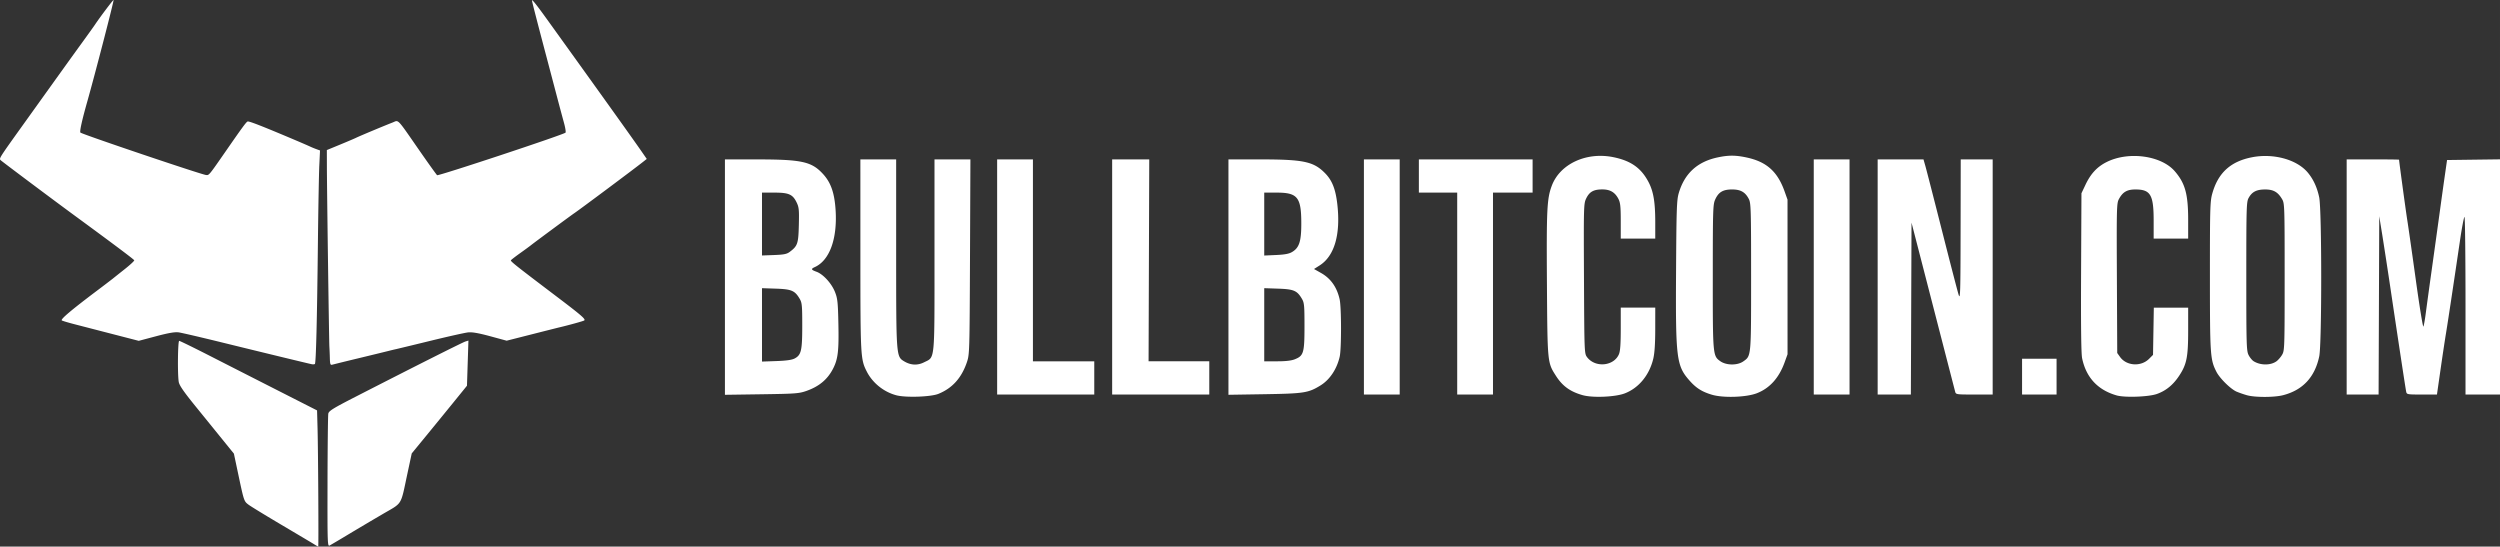<svg xmlns="http://www.w3.org/2000/svg" width="517.59mm" height="427.691" viewBox="0 0 517.59 113.16"><rect x="0" y="0" width="517.59" height="113.16" fill="#333333" stroke="none"/><path d="M-485.84 39.114c-.437-.27-3.473-2.074-6.747-4.01s-6.339-3.81-6.81-4.165c-.953-.717-.944-.69-2.19-6.574l-.848-4.003-2.33-2.876c-1.28-1.582-3.814-4.706-5.63-6.943-2.442-3.01-3.34-4.316-3.458-5.027-.268-1.619-.19-8.5.096-8.5.143 0 3.03 1.413 6.416 3.14 3.385 1.728 9.748 4.968 14.14 7.2l7.985 4.058.102 3.715c.125 4.547.239 24.486.14 24.48-.04-.003-.43-.225-.866-.495m2.79-12.914c.017-7.393.09-13.744.162-14.115.112-.573.98-1.108 5.866-3.61 12.355-6.33 21.903-11.133 22.51-11.323l.636-.199-.302 9.352-2.725 3.359a2034 2034 0 0 1-5.72 7.009l-2.994 3.65-.89 4.155c-1.458 6.815-.931 5.95-5.102 8.388a867 867 0 0 0-7.074 4.19 291 291 0 0 1-3.925 2.33c-.45.243-.47-.367-.442-13.187zm117.83-17.901c-2.612-.664-4.962-2.533-6.176-4.913-1.298-2.545-1.325-3.036-1.33-24.163l-.003-19.778h7.408v19.267c0 21.423.008 21.539 1.62 22.519 1.379.838 2.79.914 4.155.226 2.299-1.158 2.162.242 2.162-22.23v-19.782h7.436l-.085 20.174c-.084 19.754-.097 20.209-.647 21.828-1.109 3.262-3.024 5.383-5.91 6.546-1.54.621-6.674.803-8.63.306m142.04-.036c-2.602-.73-4.205-1.895-5.57-4.045-1.734-2.73-1.725-2.64-1.836-18.964-.105-15.488.003-17.671 1.003-20.346 1.693-4.525 7.172-7.065 12.763-5.918 3.63.745 5.736 2.235 7.264 5.14 1.028 1.952 1.396 4.162 1.396 8.366v3.352h-7.143v-3.638c0-2.94-.09-3.812-.464-4.545-.714-1.402-1.721-2.003-3.352-2.003-1.8 0-2.665.482-3.332 1.86-.524 1.083-.536 1.489-.465 16.605.071 15.245.081 15.507.625 16.242 1.679 2.267 5.57 1.91 6.62-.607.264-.628.368-2.121.368-5.252v-4.374h7.144l-.004 4.432c-.003 3.023-.132 4.972-.405 6.133-.8 3.394-2.999 6.072-5.903 7.19-1.954.753-6.638.952-8.709.371zm26.775-.088c-2.067-.612-3.27-1.367-4.636-2.908-2.74-3.093-2.92-4.55-2.811-22.671.078-12.893.14-14.733.55-16.14 1.189-4.086 3.844-6.528 8.073-7.424 2.226-.472 3.675-.47 5.938.01 4.16.881 6.436 2.902 7.903 7.017l.613 1.72V-.206l-.605 1.674c-1.168 3.232-3.094 5.368-5.766 6.398-2.177.84-6.933.998-9.26.309zm6.486-6.915c1.633-1.162 1.604-.845 1.603-17.514 0-13.923-.038-15.248-.463-16.081-.733-1.439-1.7-1.994-3.47-1.994-1.882 0-2.802.543-3.491 2.062-.473 1.04-.502 1.952-.507 15.98-.006 16.29.004 16.412 1.549 17.512 1.247.888 3.557.905 4.78.034zm77.274 7.047c-3.904-1.12-6.311-3.711-7.136-7.684-.199-.958-.267-6.605-.216-17.785l.076-16.382.83-1.752c1.102-2.325 2.444-3.757 4.448-4.743 4.535-2.233 11.249-1.305 14.049 1.942 2.152 2.496 2.766 4.732 2.766 10.081v3.865h-7.144v-3.73c0-5.325-.639-6.43-3.725-6.448-1.76-.01-2.668.51-3.464 1.984-.47.871-.491 1.697-.423 16.396l.071 15.478.592.83c1.324 1.855 4.325 2.048 5.99.384l.827-.826.165-9.78h7.11v4.706c0 5.538-.296 7.026-1.875 9.415-1.24 1.875-2.731 3.09-4.607 3.754-1.704.604-6.648.779-8.334.295m26.987-.032a22 22 0 0 1-2.127-.734c-1.232-.524-3.493-2.745-4.196-4.123-1.283-2.515-1.342-3.378-1.346-19.77-.003-14.072.037-15.497.48-17.098 1.192-4.296 3.77-6.666 8.205-7.539 4.476-.881 9.35.463 11.608 3.202 1.139 1.382 1.897 3.035 2.331 5.087.551 2.6.56 30.333.01 32.926-.912 4.306-3.393 6.974-7.471 8.036-1.823.475-5.828.482-7.493.013zm6.086-7.012c.363-.257.9-.87 1.19-1.365.513-.87.53-1.374.53-16.112s-.017-15.242-.53-16.112c-.876-1.487-1.808-2.013-3.55-2.003-1.763.01-2.688.495-3.39 1.78-.433.792-.468 2.018-.468 16.203 0 14.084.038 15.422.463 16.274.254.51.73 1.096 1.058 1.302 1.391.873 3.484.887 4.697.032zm-321.2-17.45v-24.368l6.548.002c9.406.003 11.406.445 13.783 3.045 1.615 1.767 2.36 3.92 2.584 7.472.375 5.936-1.247 10.38-4.294 11.77-.855.389-.795.564.338.973 1.38.5 3.128 2.415 3.83 4.196.53 1.343.61 2.096.704 6.673.114 5.465-.087 7.18-1.071 9.129-1.143 2.265-2.893 3.74-5.543 4.673-1.536.54-2.26.594-9.272.695l-7.607.11zM-386.323.655c1.352-.722 1.558-1.626 1.558-6.815 0-4.154-.054-4.722-.529-5.528-1.002-1.701-1.684-1.993-4.91-2.104l-2.895-.099V1.306l2.976-.106c2.102-.074 3.219-.235 3.8-.545m-1.057-22.044c1.655-1.237 1.814-1.7 1.908-5.564.077-3.16.026-3.686-.457-4.684-.816-1.686-1.618-2.039-4.631-2.039h-2.54v13.016l2.496-.092c2.013-.074 2.635-.197 3.224-.637m42.964 5.176v-24.342h7.409V1.249h12.7v6.879h-20.108zm23.812 0v-24.342h7.68l-.07 20.902-.069 20.902h12.568v6.879h-20.108zm24.077.027v-24.37l6.681.005c8.838.006 10.912.443 13.261 2.793 1.525 1.525 2.245 3.338 2.605 6.56.694 6.208-.604 10.657-3.676 12.605l-1.157.734 1.441.813c2.03 1.145 3.3 2.944 3.867 5.476.374 1.668.382 10.225.012 11.85-.591 2.588-2.057 4.785-3.986 5.972-2.501 1.54-3.4 1.68-11.573 1.81l-7.475.12zM-282.764.82c1.804-.722 1.98-1.33 1.98-6.847 0-4.286-.053-4.852-.53-5.66-1.001-1.702-1.683-1.994-4.908-2.104l-2.896-.1V1.25h2.64c1.82 0 2.975-.133 3.714-.429zm-.594-22.197c1.488-.882 1.913-2.192 1.913-5.895 0-5.457-.758-6.404-5.125-6.404h-2.548v13.028l2.447-.108c1.801-.08 2.676-.244 3.313-.62zm14.877 5.164v-24.342h7.408V8.128h-7.408zm19.315 3.44v-20.903h-7.938v-6.879h23.548v6.88h-8.202V8.127h-7.408zm73.819-3.44v-24.342h7.408V8.128h-7.408zm13.229 0v-24.342h9.487l.397 1.389c.218.764 1.771 6.806 3.451 13.428 1.68 6.621 3.225 12.574 3.433 13.229.338 1.064.38-.362.404-13.428l.026-14.618h6.615V8.128h-3.806c-3.724 0-3.809-.013-3.963-.595-.086-.328-2.154-8.335-4.595-17.793l-4.437-17.198-.136 35.586h-6.876zm29.898 20.638V.72h7.144v7.408h-7.144zm67.204-20.638v-24.342h5.424c2.983 0 5.424.03 5.424.066 0 .321 1.404 10.656 1.698 12.502.21 1.31 1.005 6.883 1.769 12.386.763 5.503 1.47 9.848 1.57 9.657.1-.19.328-1.478.507-2.86.179-1.383.783-5.788 1.344-9.79.56-4.002 1.27-9.122 1.577-11.377s.765-5.53 1.015-7.276l.456-3.175 10.966-.143V8.129h-7.144v-18.39c0-10.113-.095-18.388-.21-18.388-.117 0-.532 2.173-.922 4.828-1.385 9.405-2.535 17.03-2.925 19.381-.218 1.31-.724 4.674-1.125 7.475l-.73 5.093h-3.124c-3.027 0-3.128-.018-3.247-.595-.138-.665-1.407-9.011-3.191-20.968a1267 1267 0 0 0-1.785-11.642l-.6-3.704-.136 36.909h-6.611zM-486.366 1.84c-.94-.199-10.106-2.421-18.37-4.454-4.426-1.09-8.538-2.047-9.137-2.13-.781-.106-2.099.12-4.674.803l-3.587.952-5.664-1.463-7.781-2.012c-1.164-.302-2.277-.636-2.472-.742-.372-.2 1.855-2.087 7.367-6.24a239 239 0 0 0 3.175-2.418c.218-.178 1.324-1.06 2.458-1.957s2.027-1.728 1.985-1.844c-.07-.19-4.292-3.357-12.33-9.248-4.478-3.283-14.976-11.142-15.326-11.474-.361-.343-.314-.418 4.34-6.914 7.35-10.258 10.442-14.563 12.507-17.406 1.245-1.716 2.443-3.387 2.661-3.715 1.061-1.593 3.788-5.21 3.868-5.13.111.111-3.826 15.315-5.462 21.092-1.085 3.832-1.6 6.171-1.398 6.354.406.368 24.863 8.632 25.975 8.778.656.085.559.201 4.13-4.945 3.515-5.066 4.21-6.01 4.511-6.125.292-.112 3.182 1.021 10.18 3.99 1.237.526 2.487 1.07 2.778 1.209.291.14.867.375 1.279.525l.749.272-.147 3.107c-.08 1.709-.21 8.941-.29 16.072-.176 16.119-.393 24.825-.621 25.024-.097.084-.414.102-.705.04zm3.795-1.3a73 73 0 0 0-.096-2.333c-.068-.982-.506-32.588-.516-37.28l-.008-3.414 2.778-1.144c1.528-.629 3.016-1.264 3.307-1.411.6-.304 5.761-2.463 7.492-3.134 1.367-.53.769-1.15 5.615 5.823 1.891 2.721 3.529 5.004 3.639 5.072.3.185 26.078-8.357 26.578-8.808.108-.097-.032-1.005-.311-2.018a733 733 0 0 1-1.622-6.073c-.612-2.329-1.507-5.722-1.988-7.541-1.903-7.192-3.017-11.52-3.02-11.728-.004-.313.948.882 3.194 4.007l4.211 5.855c8.326 11.573 13.642 19.012 15.34 21.463l1.02 1.474-.838.664c-1.813 1.437-13.026 9.805-14.199 10.595-.719.484-8.349 6.125-8.996 6.65-.218.178-1.2.896-2.18 1.595-.981.7-1.842 1.366-1.912 1.48-.125.202 1.034 1.122 9.12 7.243 5.559 4.208 6.462 4.99 6.036 5.228-.287.161-3.221.97-5.243 1.445-.218.051-2.736.687-5.595 1.412l-5.199 1.32-3.4-.923c-2.424-.657-3.743-.886-4.591-.795-.655.07-4.13.847-7.724 1.726a947 947 0 0 1-7.144 1.73c-.336.071-1.087.251-1.669.399s-3.32.816-6.085 1.484a535 535 0 0 0-5.49 1.346c-.4.113-.469-.08-.505-1.409z" style="fill:#fff;stroke-width:.265" transform="translate(550.86 73.554)"/></svg>